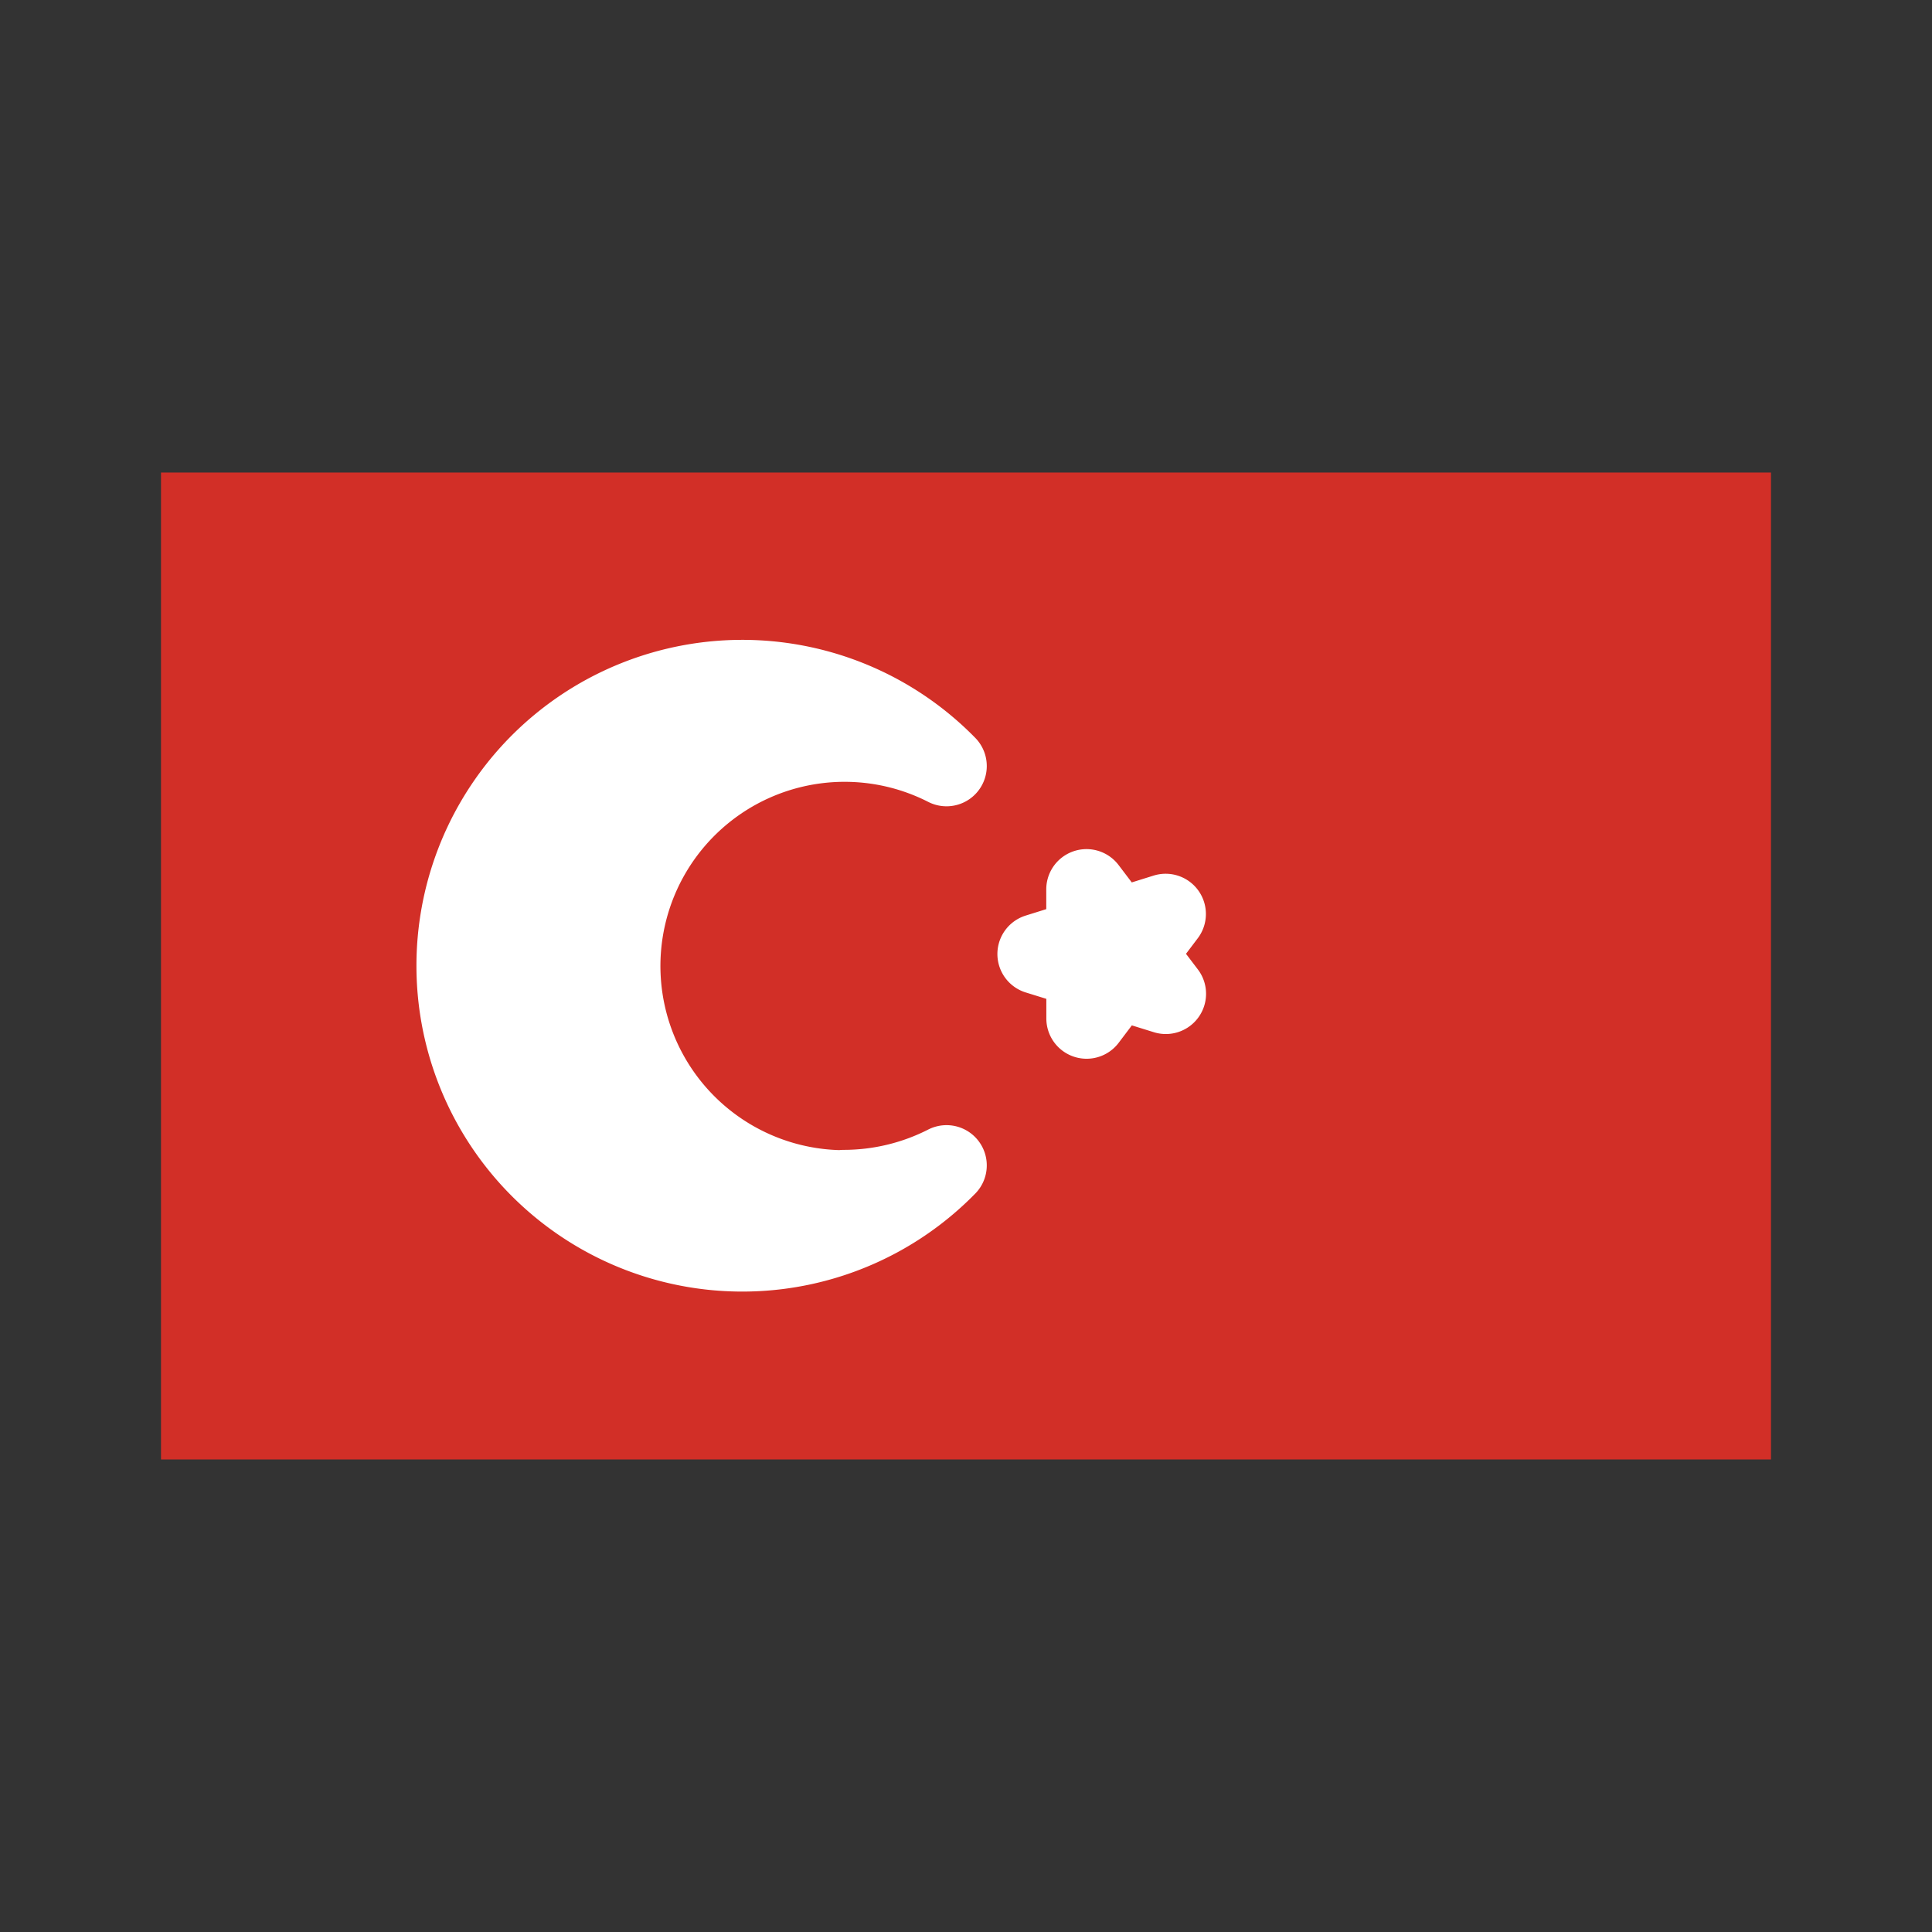 <svg width="24" height="24" fill="none" xmlns="http://www.w3.org/2000/svg"><rect width="100%" height="100%" fill="#333333" stroke="none"/><path d="M2 5.87h20v12.26H2V5.87z" fill="#D22F27"/><path d="M13.497 11.048l.985 1.297-1.592-.494 1.59-.497-.982 1.298-.001-1.604zm-3.016 3.74a2.788 2.788 0 111.277-5.272 3.548 3.548 0 100 4.961 2.812 2.812 0 01-1.277.307v.003z" fill="#fff" stroke="#fff" stroke-linecap="round" stroke-linejoin="round"/></svg>